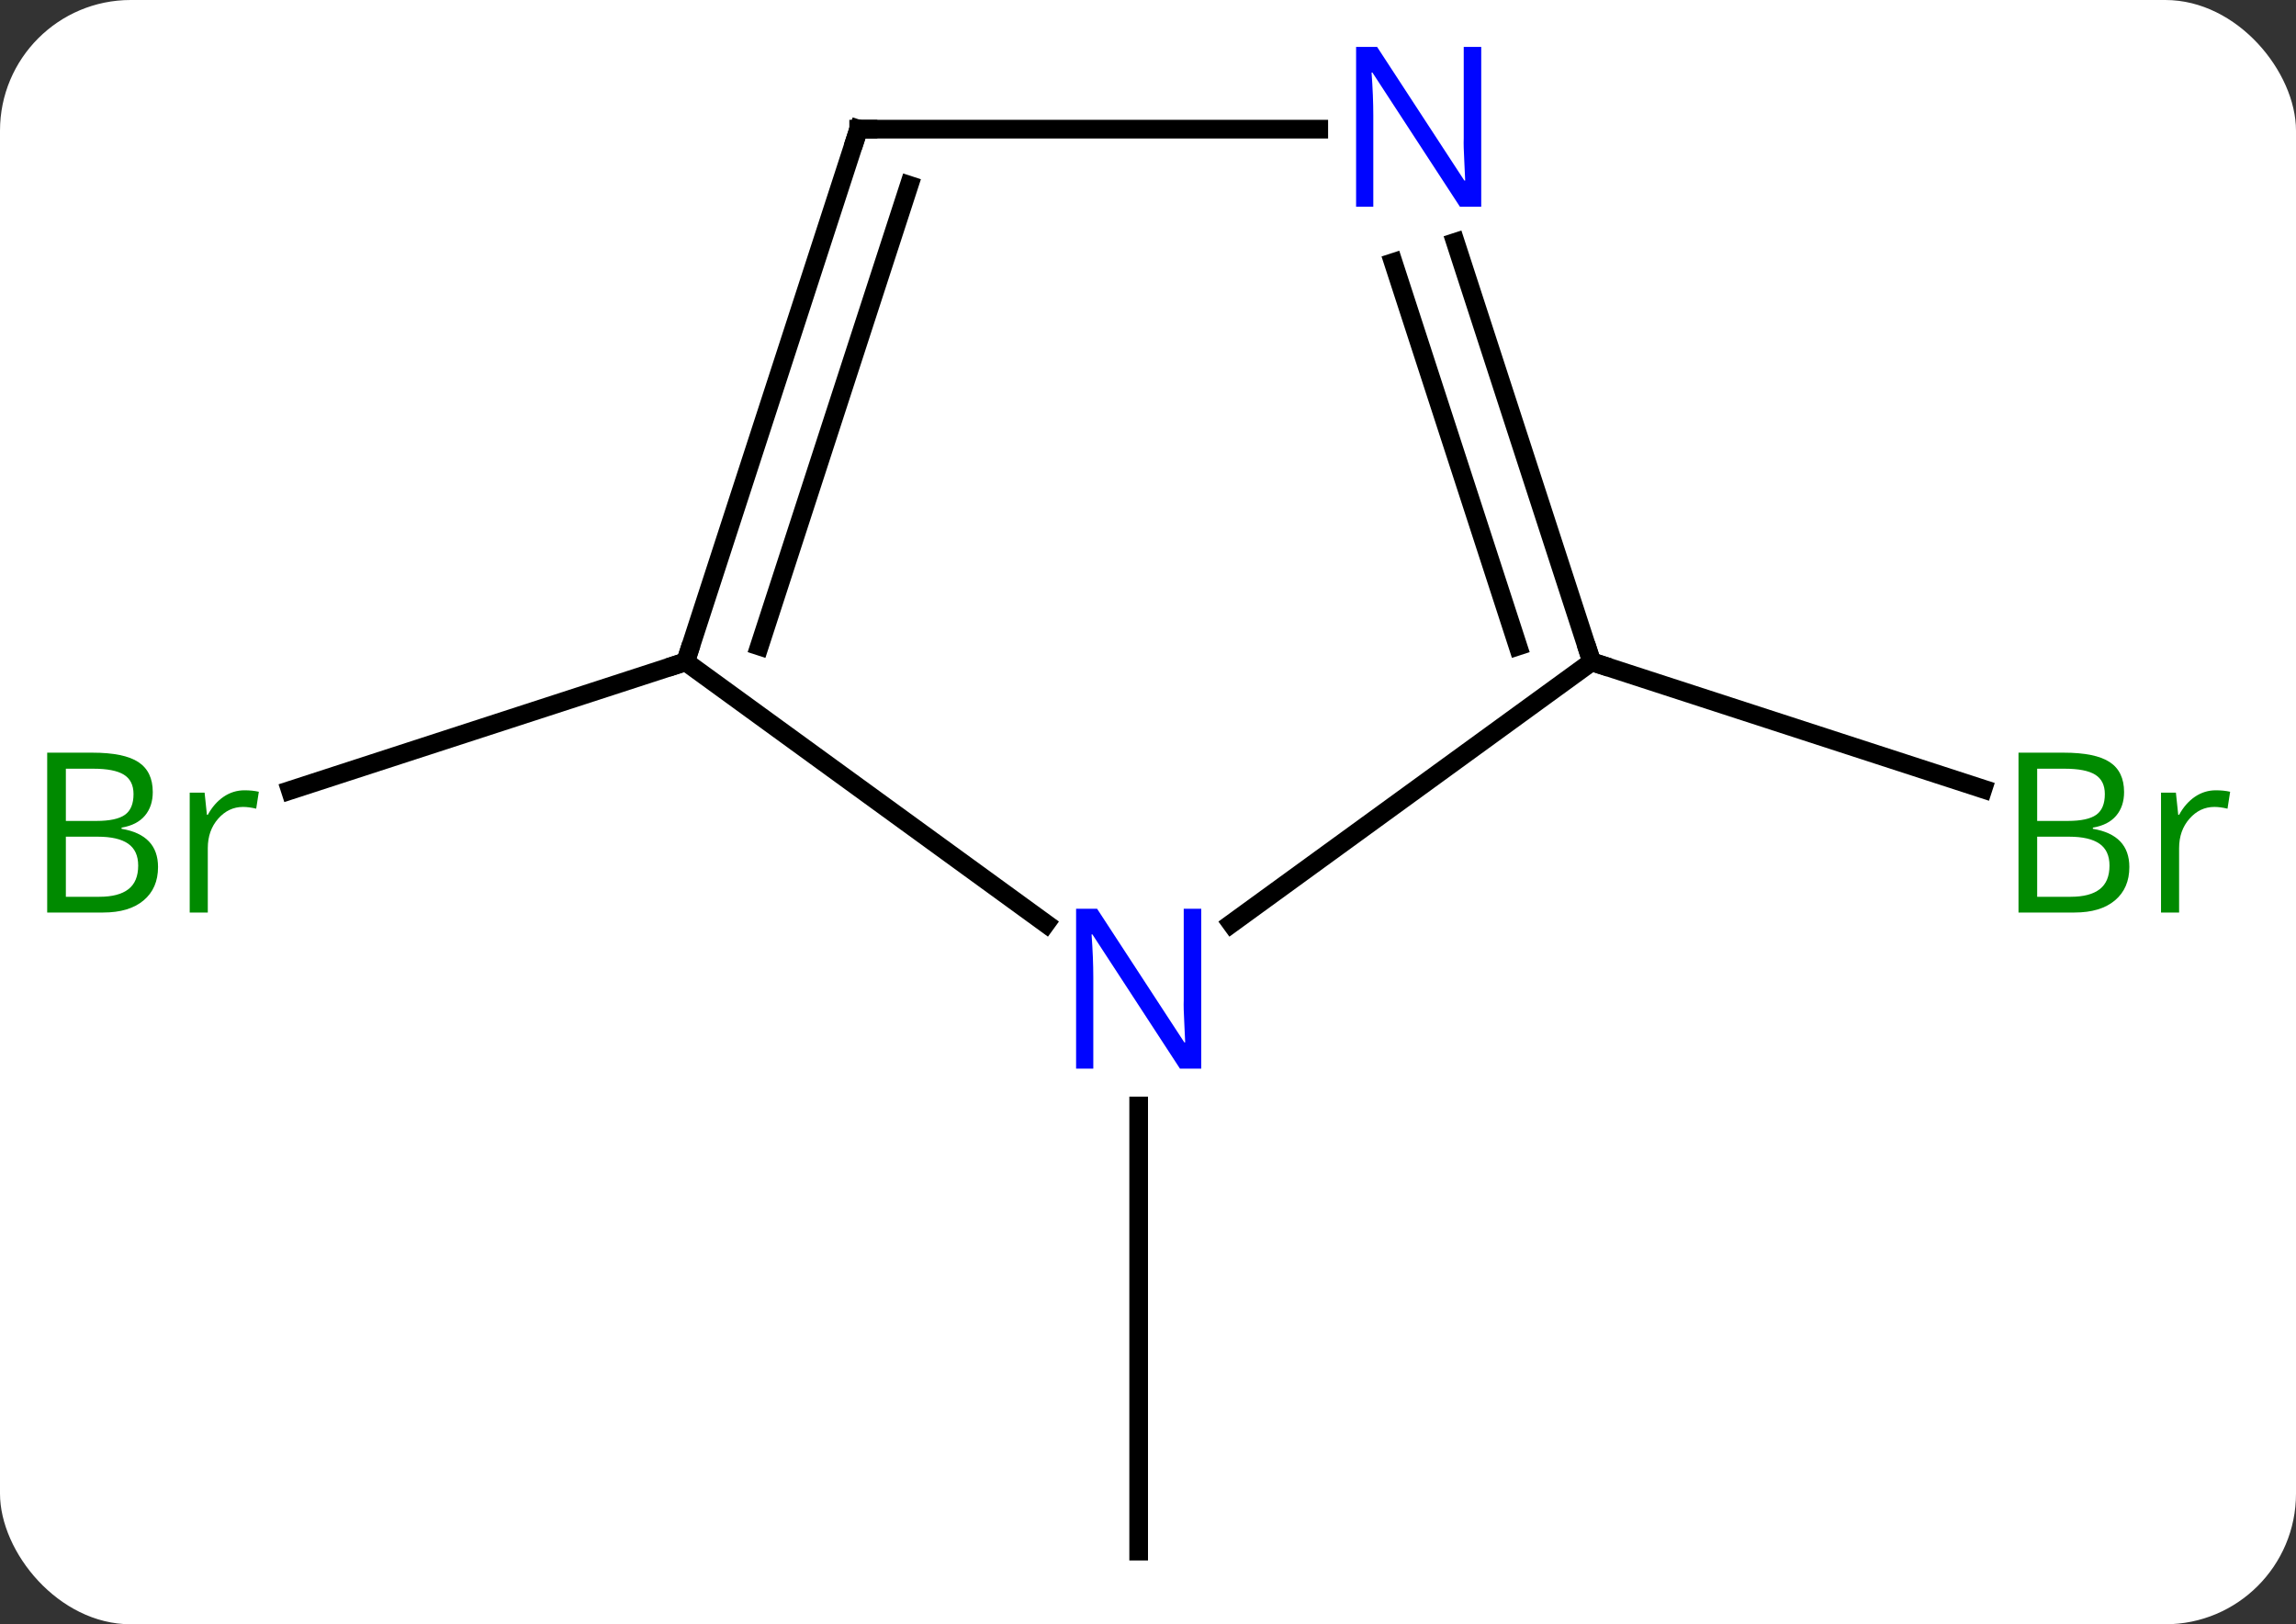 <svg width="123" viewBox="0 0 123 87" style="fill-opacity:1; color-rendering:auto; color-interpolation:auto; text-rendering:auto; stroke:black; stroke-linecap:square; stroke-miterlimit:10; shape-rendering:auto; stroke-opacity:1; fill:black; stroke-dasharray:none; font-weight:normal; stroke-width:1; font-family:'Open Sans'; font-style:normal; stroke-linejoin:miter; font-size:12; stroke-dashoffset:0; image-rendering:auto;" height="87" class="cas-substance-image" xmlns:xlink="http://www.w3.org/1999/xlink" xmlns="http://www.w3.org/2000/svg"><rect x="0" y="0" width="123" height="87" fill="#333333" stroke="none"/><svg class="cas-substance-single-component"><rect y="0" x="0" width="123" stroke="none" ry="7" rx="7" height="87" fill="white" class="cas-substance-group"/><svg y="0" x="0" width="123" viewBox="0 0 123 87" style="fill:black;" height="87" class="cas-substance-single-component-image"><svg><g><g transform="translate(61,45)" style="text-rendering:geometricPrecision; color-rendering:optimizeQuality; color-interpolation:linearRGB; stroke-linecap:butt; image-rendering:optimizeQuality;"><line y2="14.238" y1="38.082" x2="0" x1="0" style="fill:none;"/><line y2="-9.552" y1="-2.669" x2="-24.27" x1="-45.448" style="fill:none;"/><line y2="-9.552" y1="-2.74" x2="24.27" x1="45.232" style="fill:none;"/><line y2="-9.552" y1="4.471" x2="-24.27" x1="-4.97" style="fill:none;"/><line y2="-9.552" y1="4.471" x2="24.27" x1="4.97" style="fill:none;"/><line y2="-38.082" y1="-9.552" x2="-15" x1="-24.27" style="fill:none;"/><line y2="-35.079" y1="-10.392" x2="-12.296" x1="-20.317" style="fill:none;"/><line y2="-32.024" y1="-9.552" x2="16.968" x1="24.27" style="fill:none;"/><line y2="-30.942" y1="-10.392" x2="13.64" x1="20.317" style="fill:none;"/><line y2="-38.082" y1="-38.082" x2="9.648" x1="-15" style="fill:none;"/></g><g transform="translate(61,45)" style="fill:rgb(0,138,0); text-rendering:geometricPrecision; color-rendering:optimizeQuality; image-rendering:optimizeQuality; font-family:'Open Sans'; stroke:rgb(0,138,0); color-interpolation:linearRGB;"><path style="stroke:none;" d="M-58.472 -4.685 L-56.05 -4.685 Q-54.347 -4.685 -53.581 -4.177 Q-52.816 -3.67 -52.816 -2.576 Q-52.816 -1.81 -53.238 -1.31 Q-53.659 -0.81 -54.488 -0.67 L-54.488 -0.607 Q-52.534 -0.279 -52.534 1.44 Q-52.534 2.58 -53.308 3.229 Q-54.081 3.877 -55.472 3.877 L-58.472 3.877 L-58.472 -4.685 ZM-57.472 -1.029 L-55.831 -1.029 Q-54.769 -1.029 -54.308 -1.357 Q-53.847 -1.685 -53.847 -2.466 Q-53.847 -3.185 -54.363 -3.506 Q-54.878 -3.826 -56.003 -3.826 L-57.472 -3.826 L-57.472 -1.029 ZM-57.472 -0.185 L-57.472 3.034 L-55.675 3.034 Q-54.644 3.034 -54.12 2.627 Q-53.597 2.221 -53.597 1.362 Q-53.597 0.565 -54.136 0.19 Q-54.675 -0.185 -55.769 -0.185 L-57.472 -0.185 ZM-47.9 -2.67 Q-47.478 -2.67 -47.134 -2.591 L-47.275 -1.685 Q-47.665 -1.779 -47.978 -1.779 Q-48.759 -1.779 -49.314 -1.146 Q-49.868 -0.513 -49.868 0.424 L-49.868 3.877 L-50.837 3.877 L-50.837 -2.545 L-50.04 -2.545 L-49.915 -1.357 L-49.868 -1.357 Q-49.525 -1.982 -49.017 -2.326 Q-48.509 -2.67 -47.9 -2.67 Z"/><path style="stroke:none;" d="M47.134 -4.685 L49.556 -4.685 Q51.259 -4.685 52.025 -4.177 Q52.79 -3.67 52.79 -2.576 Q52.79 -1.81 52.368 -1.31 Q51.947 -0.81 51.118 -0.67 L51.118 -0.607 Q53.072 -0.279 53.072 1.44 Q53.072 2.58 52.298 3.229 Q51.525 3.877 50.134 3.877 L47.134 3.877 L47.134 -4.685 ZM48.134 -1.029 L49.775 -1.029 Q50.837 -1.029 51.298 -1.357 Q51.759 -1.685 51.759 -2.466 Q51.759 -3.185 51.243 -3.506 Q50.728 -3.826 49.603 -3.826 L48.134 -3.826 L48.134 -1.029 ZM48.134 -0.185 L48.134 3.034 L49.931 3.034 Q50.962 3.034 51.486 2.627 Q52.009 2.221 52.009 1.362 Q52.009 0.565 51.47 0.19 Q50.931 -0.185 49.837 -0.185 L48.134 -0.185 ZM57.706 -2.67 Q58.128 -2.67 58.472 -2.591 L58.331 -1.685 Q57.941 -1.779 57.628 -1.779 Q56.847 -1.779 56.292 -1.146 Q55.738 -0.513 55.738 0.424 L55.738 3.877 L54.769 3.877 L54.769 -2.545 L55.566 -2.545 L55.691 -1.357 L55.738 -1.357 Q56.081 -1.982 56.589 -2.326 Q57.097 -2.67 57.706 -2.67 Z"/><path style="fill:rgb(0,5,255); stroke:none;" d="M3.352 12.238 L2.211 12.238 L-2.477 5.051 L-2.523 5.051 Q-2.43 6.316 -2.43 7.363 L-2.43 12.238 L-3.352 12.238 L-3.352 3.676 L-2.227 3.676 L2.445 10.832 L2.492 10.832 Q2.492 10.676 2.445 9.816 Q2.398 8.957 2.414 8.582 L2.414 3.676 L3.352 3.676 L3.352 12.238 Z"/></g><g transform="translate(61,45)" style="stroke-linecap:butt; text-rendering:geometricPrecision; color-rendering:optimizeQuality; image-rendering:optimizeQuality; font-family:'Open Sans'; color-interpolation:linearRGB; stroke-miterlimit:5;"><path style="fill:none;" d="M-24.116 -10.027 L-24.27 -9.552 L-24.745 -9.398"/><path style="fill:none;" d="M24.116 -10.027 L24.27 -9.552 L24.745 -9.398"/><path style="fill:none;" d="M-15.155 -37.606 L-15 -38.082 L-14.5 -38.082"/><path style="fill:rgb(0,5,255); stroke:none;" d="M18.352 -33.926 L17.211 -33.926 L12.523 -41.113 L12.477 -41.113 Q12.57 -39.848 12.57 -38.801 L12.57 -33.926 L11.648 -33.926 L11.648 -42.488 L12.773 -42.488 L17.445 -35.332 L17.492 -35.332 Q17.492 -35.488 17.445 -36.348 Q17.398 -37.207 17.414 -37.582 L17.414 -42.488 L18.352 -42.488 L18.352 -33.926 Z"/></g></g></svg></svg></svg></svg>